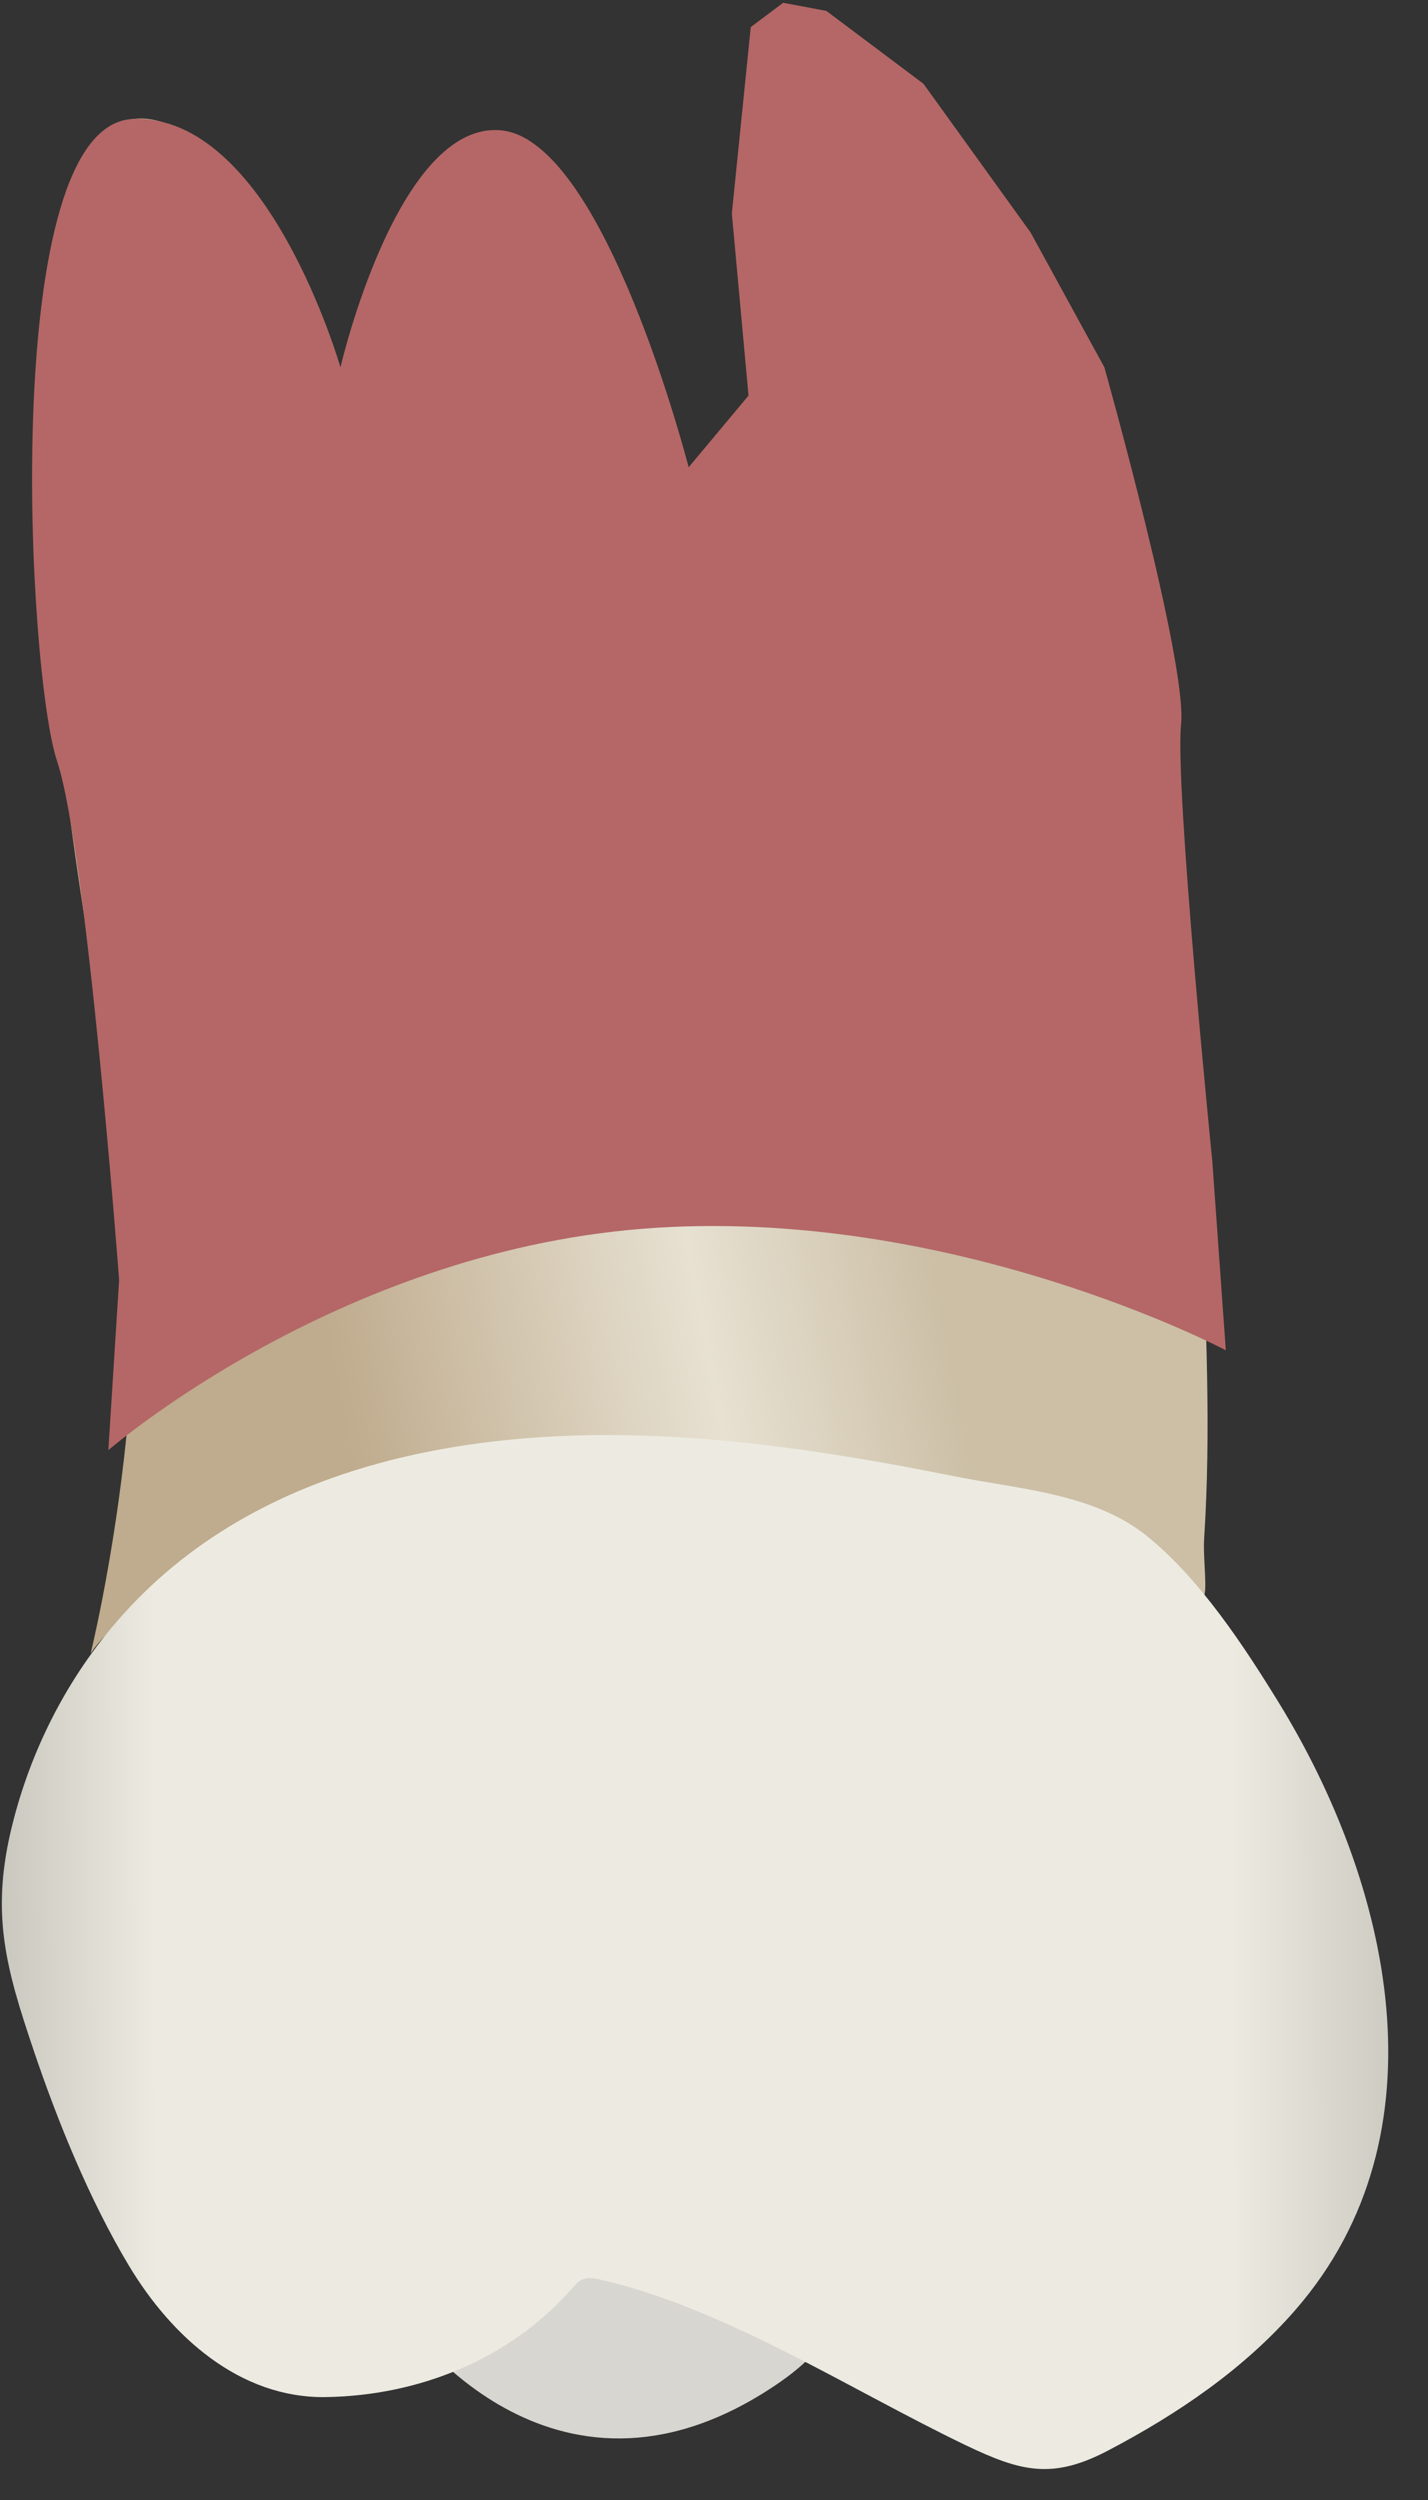 <svg width="24" height="42" viewBox="0 0 24 42" fill="none" xmlns="http://www.w3.org/2000/svg">
<rect x="0" y="0" width="24" height="42" fill="#333333" stroke="none"/>
<path d="M6.797 38.969C6.797 38.969 9.246 42.557 12.969 40.114C16.692 37.67 8.717 37.279 6.797 38.969Z" fill="#D8D6D0"/>
<path d="M9.755 3.539C9.234 1.799 7.436 2.018 6.828 3.586C5.652 6.617 6.256 10.021 6.86 13.108C7.14 14.537 7.68 19.825 9.697 19.998C11.699 20.169 15.359 15.465 13.694 12.845C12.791 11.423 11.803 10.046 11.061 8.529C10.253 6.881 10.265 5.244 9.755 3.539Z" fill="url(#paint0_linear_83_8081)"/>
<path d="M20.215 26.839C20.15 26.875 19.941 26.409 19.754 26.43C19.509 26.456 19.204 26.37 18.96 26.346C18.115 26.26 17.269 26.186 16.422 26.122C14.07 25.945 11.708 25.837 9.349 25.885C7.708 25.918 6.042 26.005 4.433 26.348C3.439 26.56 2.131 26.875 1.523 27.779C1.523 27.779 2.893 22.263 1.912 18.014C0.931 13.765 -0.376 2.326 2.239 1.999C3.883 1.793 5.122 5.616 5.55 6.679C6.687 9.499 7.577 12.513 8.383 15.476C8.406 15.558 8.429 15.643 8.48 15.712C8.921 16.323 10.453 16.565 11.045 16.157C11.54 15.815 11.663 15.147 11.744 14.55C11.887 13.491 12.03 12.432 12.174 11.372C12.514 8.855 12.857 6.322 12.797 3.776C12.78 3.077 11.983 -0.484 13.679 0.364C16.527 1.788 18.151 5.727 18.942 8.554C20.011 12.373 20.05 16.46 20.198 20.399C20.265 22.204 20.356 24.035 20.238 25.841C20.215 26.194 20.308 26.786 20.215 26.839Z" fill="url(#paint1_linear_83_8081)"/>
<path d="M19.118 25.687C18.241 25.08 17.067 25.007 16.048 24.803C14.514 24.496 12.967 24.24 11.404 24.146C7.958 23.937 4.169 24.569 1.853 27.372C1.037 28.36 0.463 29.543 0.175 30.79C-0.148 32.195 0.113 33.102 0.56 34.429C0.97 35.645 1.506 36.962 2.167 38.064C2.884 39.258 4.032 40.292 5.474 40.271C7.037 40.248 8.565 39.637 9.608 38.452C9.663 38.39 9.72 38.324 9.797 38.292C9.889 38.255 9.993 38.275 10.089 38.297C12.19 38.778 14.296 40.152 16.233 41.081C17.16 41.524 17.689 41.66 18.627 41.167C19.798 40.552 20.913 39.796 21.779 38.798C24.342 35.844 23.365 31.649 21.491 28.603C20.9 27.642 20.167 26.528 19.281 25.81C19.228 25.767 19.174 25.726 19.118 25.687Z" fill="url(#paint2_linear_83_8081)"/>
<path d="M2.002 21.505C2.002 21.505 1.459 14.277 0.959 12.787C0.46 11.298 -0.027 2.09 2.235 1.999C4.497 1.907 5.722 6.171 5.722 6.171C5.722 6.171 6.682 2.02 8.425 2.19C10.168 2.361 11.574 7.85 11.574 7.85L12.58 6.646L12.3 3.585L12.618 0.455L13.162 0.047L13.888 0.183L15.521 1.408L17.321 3.906L18.561 6.171C18.561 6.171 19.959 11.137 19.85 12.17C19.741 13.203 20.375 19.509 20.375 19.509L20.602 22.685C20.602 22.685 15.975 20.235 10.803 20.643C5.631 21.052 1.821 24.363 1.821 24.363L2.002 21.505Z" fill="#B46766"/>
<defs>
<linearGradient id="paint0_linear_83_8081" x1="12.443" y1="19.273" x2="-1.245" y2="-14.179" gradientUnits="userSpaceOnUse">
<stop offset="0.16" stop-color="#BFAB8D"/>
<stop offset="0.508" stop-color="#E7E1D2"/>
<stop offset="0.73" stop-color="#CCBFA6"/>
</linearGradient>
<linearGradient id="paint1_linear_83_8081" x1="1.375" y1="16.287" x2="19.064" y2="12.931" gradientUnits="userSpaceOnUse">
<stop offset="0.16" stop-color="#BFAB8D"/>
<stop offset="0.508" stop-color="#E7E1D2"/>
<stop offset="0.73" stop-color="#CCBFA6"/>
</linearGradient>
<linearGradient id="paint2_linear_83_8081" x1="28.006" y1="32.757" x2="-3.777" y2="32.838" gradientUnits="userSpaceOnUse">
<stop stop-color="#94938C"/>
<stop offset="0.23" stop-color="#EDEBE1"/>
<stop offset="0.799" stop-color="#EDEBE1"/>
<stop offset="1" stop-color="#94938C"/>
</linearGradient>
</defs>
</svg>
